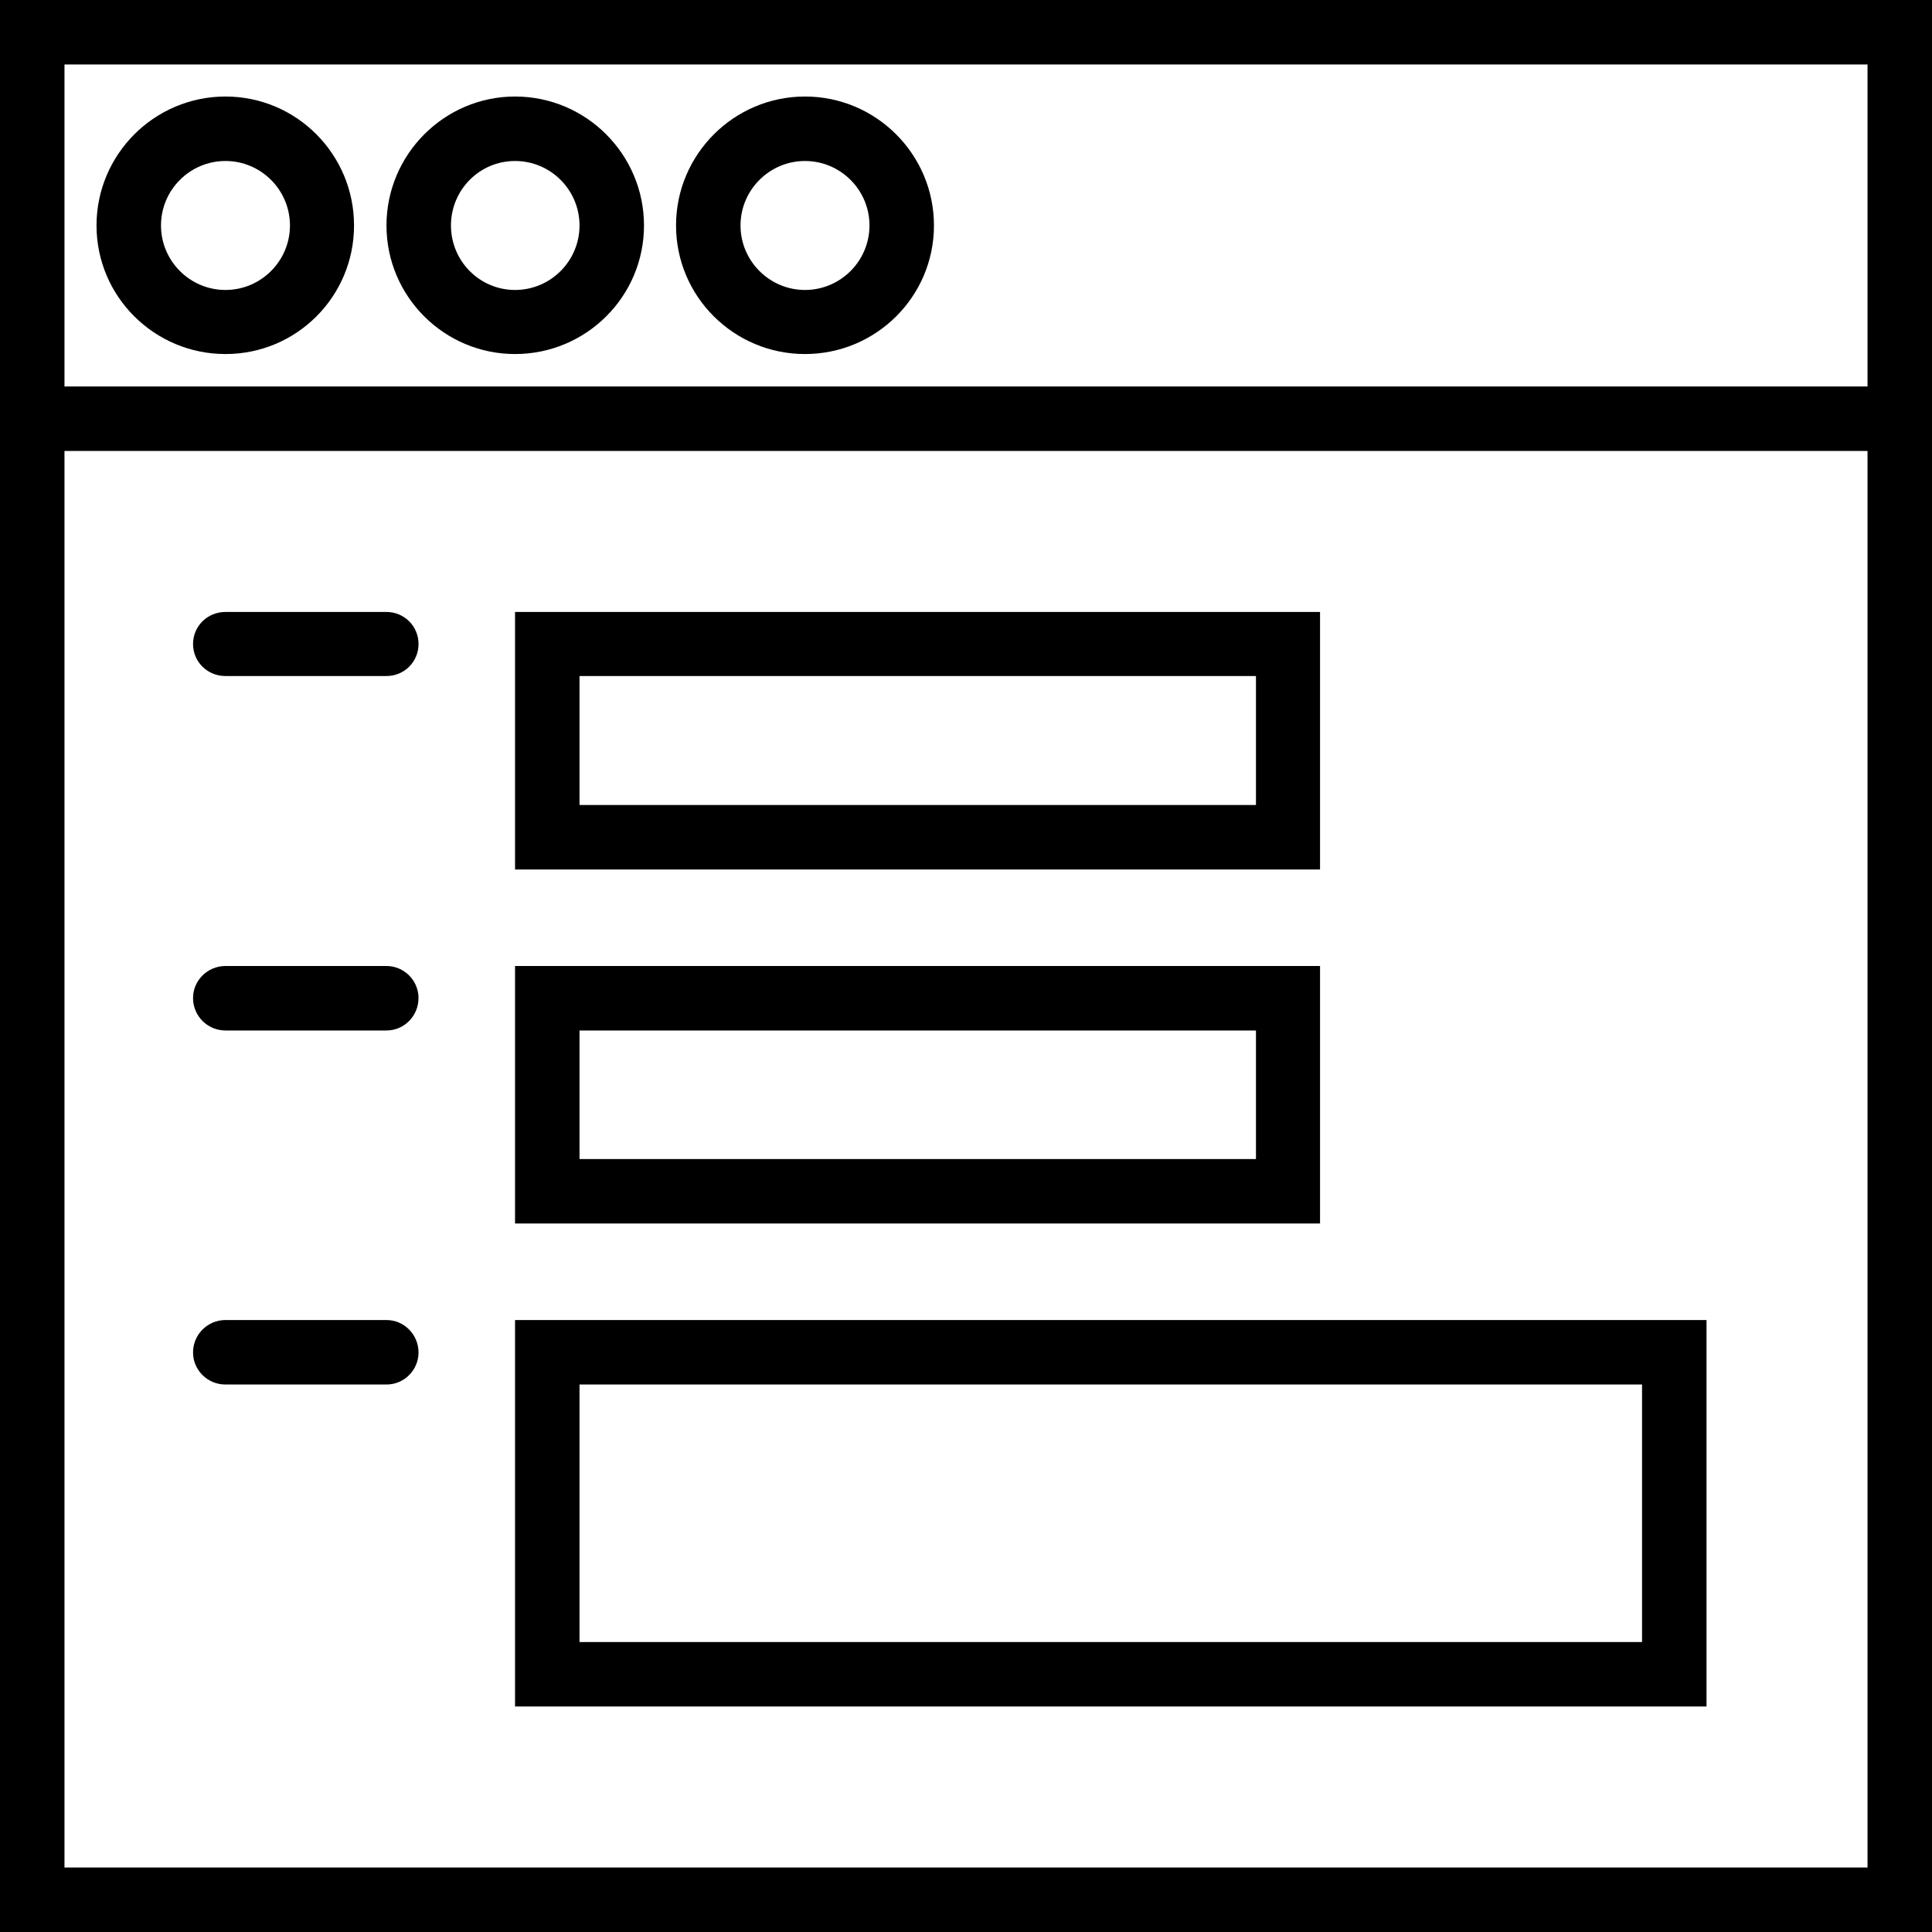<svg xmlns="http://www.w3.org/2000/svg" width="32" height="32" viewBox="0 0 24 24">
    <path d="M2.801 1.199C1.918 1.199 1.199 1.918 1.199 2.801 1.199 3.684 1.918 4.398 2.801 4.398 3.684 4.398 4.398 3.684 4.398 2.801 4.398 1.918 3.684 1.199 2.801 1.199zM2.801 3.602C2.359 3.602 2 3.242 2 2.801 2 2.359 2.359 2 2.801 2 3.242 2 3.602 2.359 3.602 2.801 3.602 3.242 3.242 3.602 2.801 3.602zM6.398 1.199C5.52 1.199 4.801 1.918 4.801 2.801 4.801 3.684 5.52 4.398 6.398 4.398 7.281 4.398 8 3.684 8 2.801 8 1.918 7.281 1.199 6.398 1.199zM6.398 3.602C5.957 3.602 5.602 3.242 5.602 2.801 5.602 2.359 5.957 2 6.398 2 6.84 2 7.199 2.359 7.199 2.801 7.199 3.242 6.84 3.602 6.398 3.602zM10 1.199C9.117 1.199 8.398 1.918 8.398 2.801 8.398 3.684 9.117 4.398 10 4.398 10.883 4.398 11.602 3.684 11.602 2.801 11.602 1.918 10.883 1.199 10 1.199zM10 3.602C9.559 3.602 9.199 3.242 9.199 2.801 9.199 2.359 9.559 2 10 2 10.441 2 10.801 2.359 10.801 2.801 10.801 3.242 10.441 3.602 10 3.602zM10 3.602"/>
    <path d="M 0 0 L 0 24 L 24 24 L 24 0 Z M 0.801 0.801 L 23.199 0.801 L 23.199 4.801 L 0.801 4.801 Z M 23.199 23.199 L 0.801 23.199 L 0.801 5.602 L 23.199 5.602 Z M 23.199 23.199"/>
    <path d="M16.398 7.602L6.398 7.602 6.398 10.801 16.398 10.801zM15.602 10L7.199 10 7.199 8.398 15.602 8.398zM16.398 12L6.398 12 6.398 15.199 16.398 15.199zM15.602 14.398L7.199 14.398 7.199 12.801 15.602 12.801zM21.199 16.398L6.398 16.398 6.398 21.199 21.199 21.199zM20.398 20.398L7.199 20.398 7.199 17.199 20.398 17.199zM2.801 8.398L4.801 8.398C5.02 8.398 5.199 8.223 5.199 8 5.199 7.777 5.02 7.602 4.801 7.602L2.801 7.602C2.578 7.602 2.398 7.777 2.398 8 2.398 8.223 2.578 8.398 2.801 8.398zM2.801 12.801L4.801 12.801C5.02 12.801 5.199 12.621 5.199 12.398 5.199 12.18 5.02 12 4.801 12L2.801 12C2.578 12 2.398 12.18 2.398 12.398 2.398 12.621 2.578 12.801 2.801 12.801zM4.801 16.398L2.801 16.398C2.578 16.398 2.398 16.578 2.398 16.801 2.398 17.02 2.578 17.199 2.801 17.199L4.801 17.199C5.02 17.199 5.199 17.02 5.199 16.801 5.199 16.578 5.02 16.398 4.801 16.398zM4.801 16.398"/>
</svg>
